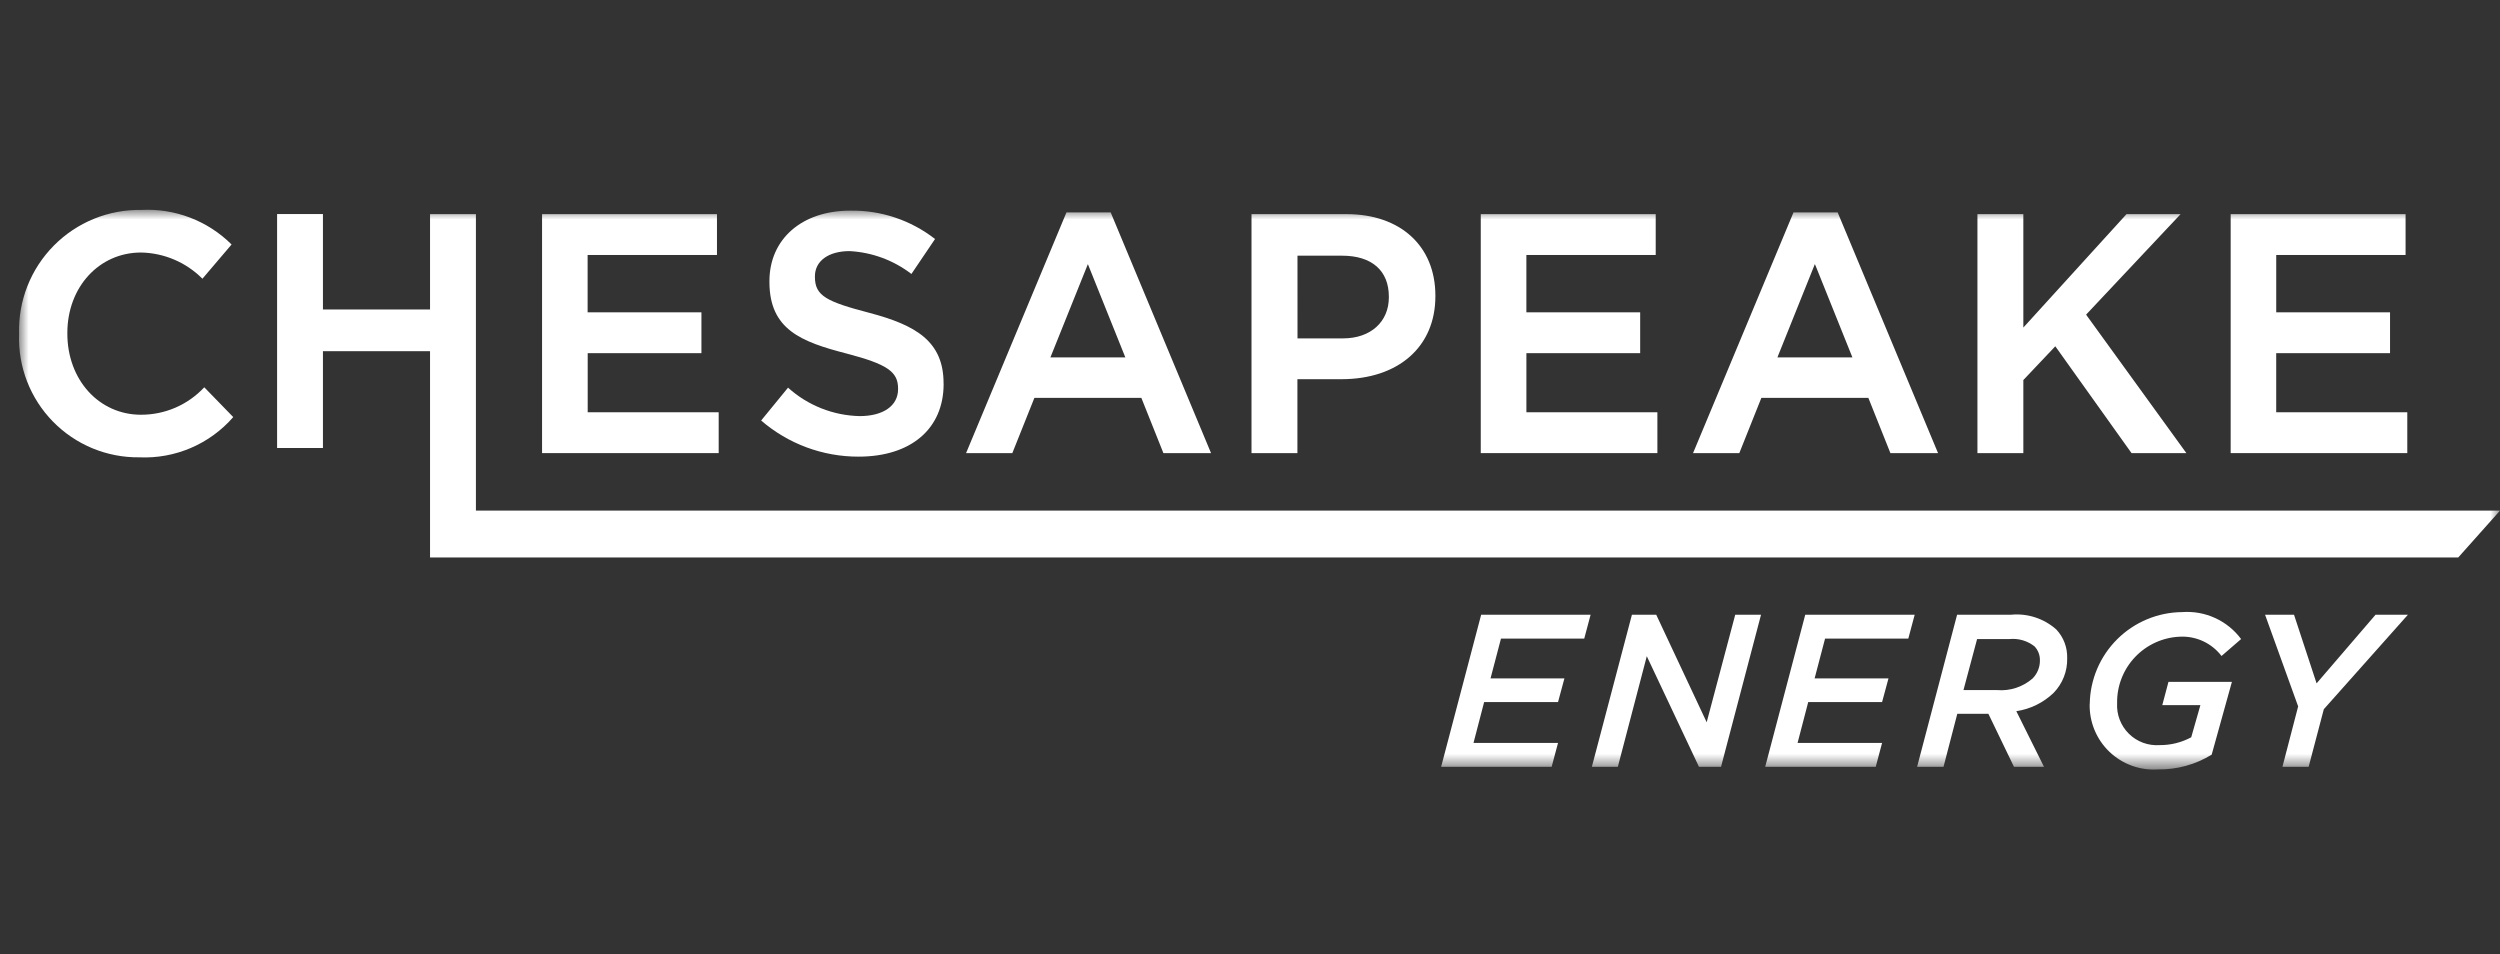 <svg width="131" height="50" viewBox="0 0 131 50" fill="none" xmlns="http://www.w3.org/2000/svg">
<rect x="0" y="0" width="131" height="50" fill="#333333" stroke="none"/>
<g>
<path d="M14.52 11.216V23.475H16.922V18.402H22.738V16.217H16.922V11.216H14.52Z" fill="white"/>
<mask id="mask0_731_1420" style="mask-type:luminance" maskUnits="userSpaceOnUse" x="1" y="11" width="130" height="30">
<path d="M131 11H1V40.316H131V11Z" fill="white"/>
</mask>
<g mask="url(#mask0_731_1420)">
<path d="M1 17.483V17.519C0.971 18.361 1.114 19.2 1.418 19.985C1.723 20.77 2.183 21.486 2.772 22.088C3.36 22.69 4.065 23.167 4.843 23.49C5.621 23.812 6.457 23.974 7.299 23.964C8.225 24.006 9.149 23.838 10.001 23.473C10.854 23.108 11.613 22.555 12.222 21.855L10.704 20.294C10.28 20.749 9.766 21.112 9.195 21.36C8.624 21.607 8.008 21.734 7.386 21.732C5.191 21.732 3.529 19.906 3.529 17.483V17.445C3.529 15.046 5.191 13.232 7.389 13.232C8.599 13.254 9.753 13.746 10.607 14.605L12.135 12.811C11.517 12.196 10.777 11.717 9.963 11.405C9.148 11.093 8.278 10.955 7.407 11C6.555 10.986 5.709 11.144 4.921 11.466C4.132 11.788 3.416 12.266 2.818 12.872C2.219 13.478 1.749 14.199 1.437 14.991C1.124 15.784 0.976 16.631 1 17.483Z" fill="white"/>
<path d="M36.755 18.506V16.366H30.791V13.361H37.569V11.221H28.404V23.743H37.659V21.603H30.795V18.506H36.755Z" fill="white"/>
<path d="M75.214 15.528V15.49C75.214 12.897 73.387 11.221 70.559 11.221H65.579V23.743H67.984V19.87H70.288C73.28 19.87 75.214 18.166 75.214 15.528ZM67.988 13.398H70.328C71.884 13.398 72.776 14.181 72.776 15.546V15.583C72.776 16.867 71.814 17.731 70.382 17.731H67.989L67.988 13.398Z" fill="white"/>
<path d="M85.945 18.506V16.366H79.982V13.361H86.759V11.221H77.592V23.743H86.847V21.603H79.983V18.506H85.945Z" fill="white"/>
<path d="M97.901 20.849L97.921 20.896L99.058 23.744H101.554L96.293 11.129H93.98L88.716 23.743H91.14L92.296 20.847L97.901 20.849ZM93.178 18.622L95.099 13.838L95.171 14.009L97.066 18.727H93.139L93.178 18.622Z" fill="white"/>
<path d="M107.775 18.253L111.693 23.744H114.566L109.312 16.489L109.377 16.417L114.263 11.221H111.428L106.023 17.164V11.221H103.618V23.743H106.023V19.914L106.055 19.88L107.697 18.146L107.775 18.253Z" fill="white"/>
<path d="M77.613 32.211H83.348L83.014 33.463H78.651L78.104 35.547H81.976L81.641 36.787H77.769L77.212 38.928H81.641L81.306 40.18H75.515L77.613 32.211Z" fill="white"/>
<path d="M85.513 32.211H86.786L89.43 37.847L90.926 32.211H92.278L90.182 40.181H89.026L86.292 34.385L84.775 40.181H83.413L85.513 32.211Z" fill="white"/>
<path d="M94.595 32.211H100.33L99.995 33.463H95.633L95.086 35.547H98.957L98.621 36.787H94.751L94.193 38.928H98.622L98.288 40.18H92.496L94.595 32.211Z" fill="white"/>
<path d="M102.552 32.211H105.386C105.812 32.171 106.242 32.218 106.649 32.352C107.056 32.485 107.431 32.7 107.751 32.985C108.132 33.391 108.337 33.931 108.32 34.488C108.329 34.824 108.271 35.158 108.148 35.471C108.025 35.784 107.841 36.069 107.606 36.31C107.07 36.823 106.389 37.157 105.655 37.266L107.105 40.181H105.532L104.192 37.404H102.562L101.84 40.182H100.456L102.552 32.211ZM104.661 36.161C104.992 36.188 105.325 36.148 105.641 36.044C105.957 35.941 106.249 35.775 106.501 35.558C106.627 35.433 106.726 35.284 106.793 35.119C106.861 34.955 106.894 34.779 106.892 34.602C106.897 34.331 106.797 34.07 106.612 33.873C106.244 33.58 105.776 33.441 105.307 33.486H103.6L102.886 36.159L104.661 36.161Z" fill="white"/>
<path d="M109.503 36.89C109.52 35.614 110.037 34.395 110.942 33.495C111.847 32.595 113.068 32.085 114.344 32.074C114.936 32.03 115.53 32.136 116.07 32.383C116.611 32.63 117.08 33.009 117.434 33.486L116.408 34.374C116.155 34.043 115.826 33.778 115.448 33.601C115.071 33.425 114.656 33.343 114.24 33.362C113.343 33.395 112.495 33.779 111.877 34.43C111.259 35.081 110.922 35.949 110.937 36.846C110.92 37.142 110.966 37.439 111.073 37.715C111.18 37.992 111.344 38.242 111.555 38.45C111.766 38.658 112.02 38.819 112.298 38.921C112.576 39.023 112.873 39.065 113.168 39.044C113.745 39.048 114.313 38.907 114.82 38.634L115.301 36.948H113.304L113.628 35.729H116.952L115.892 39.544C115.047 40.064 114.072 40.332 113.08 40.318C112.615 40.349 112.148 40.283 111.71 40.124C111.272 39.965 110.871 39.716 110.534 39.394C110.197 39.072 109.931 38.682 109.753 38.252C109.575 37.821 109.488 37.358 109.499 36.891" fill="white"/>
<path d="M120.423 37.015L118.689 32.211H120.206L121.389 35.808L124.479 32.211H126.175L121.768 37.163L120.973 40.18H119.6L120.423 37.015Z" fill="white"/>
<path d="M125.238 18.506V16.366H119.274V13.361H126.052V11.221H116.887V23.743H126.142V21.603H119.273V18.506H125.238Z" fill="white"/>
<path d="M49.443 20.119V20.083C49.443 17.869 47.962 17.032 45.572 16.398C43.314 15.807 42.702 15.507 42.702 14.514V14.476C42.702 13.676 43.414 13.158 44.518 13.158C45.694 13.22 46.824 13.638 47.758 14.356L48.996 12.524C47.729 11.537 46.163 11.012 44.557 11.037C42.021 11.037 40.318 12.523 40.318 14.734V14.77C40.318 17.281 41.997 17.912 44.368 18.528C46.481 19.081 47.059 19.474 47.059 20.357V20.393C47.059 21.261 46.287 21.804 45.045 21.804C43.656 21.773 42.325 21.244 41.293 20.313L39.884 22.035C41.302 23.26 43.116 23.933 44.99 23.928C47.736 23.928 49.446 22.468 49.446 20.119" fill="white"/>
<path d="M59.807 20.849L60.963 23.744H63.459L58.199 11.129H55.883L50.622 23.743H53.046L54.203 20.847L59.807 20.849ZM57.005 13.84L58.968 18.728H55.041L57.005 13.84Z" fill="white"/>
<path d="M131 26.756H24.938V11.222H22.534V29.21H128.813L131 26.756Z" fill="white"/>
</g>
</g>
</svg>
